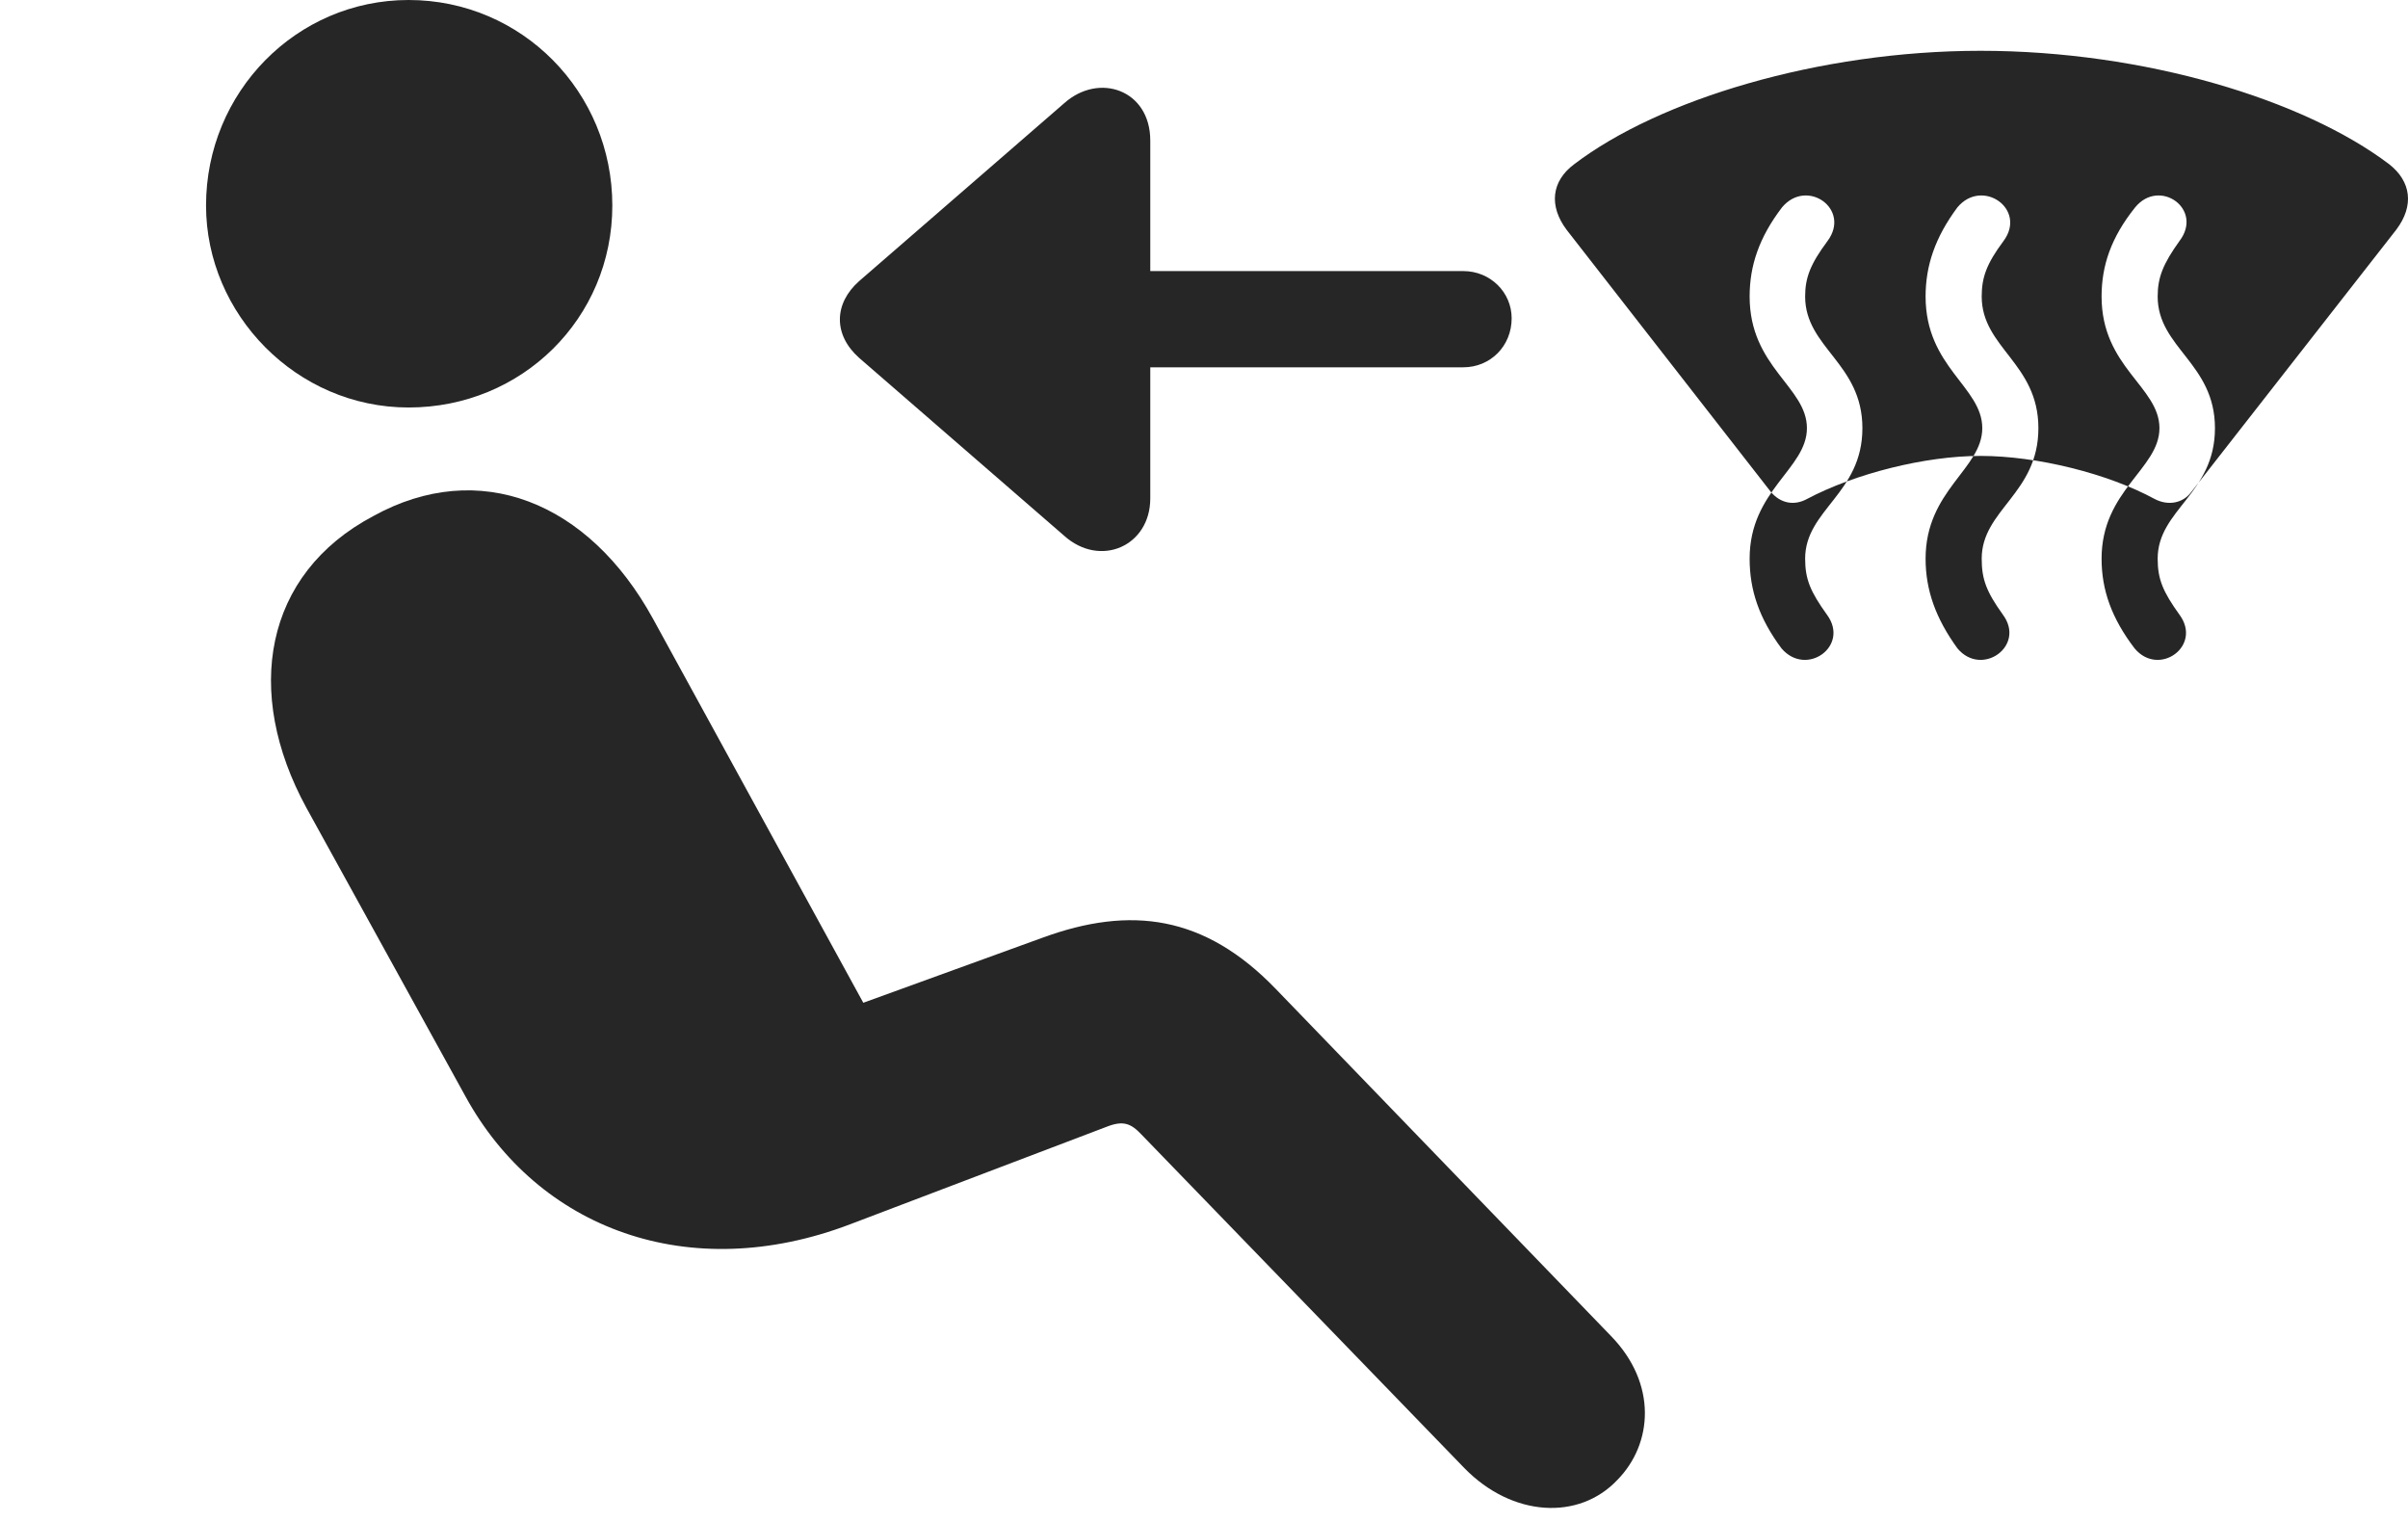 <?xml version="1.0" encoding="UTF-8"?>
<!--Generator: Apple Native CoreSVG 326-->
<!DOCTYPE svg
PUBLIC "-//W3C//DTD SVG 1.1//EN"
       "http://www.w3.org/Graphics/SVG/1.1/DTD/svg11.dtd">
<svg version="1.1" xmlns="http://www.w3.org/2000/svg" xmlns:xlink="http://www.w3.org/1999/xlink" viewBox="0 0 79.646 50.332">
 <g>
  <rect height="50.332" opacity="0" width="79.646" x="0" y="0"/>
  <path d="M13.515 13.477C9.804 13.477 6.815 10.391 6.815 6.797C6.815 3.047 9.804 0 13.515 0C17.265 0 20.253 3.047 20.253 6.797C20.253 10.527 17.265 13.477 13.515 13.477ZM53.495 48.945C52.225 50.293 50.019 50.176 48.436 48.555L37.753 37.52C37.401 37.148 37.147 37.051 36.6 37.266L28.124 40.488C22.792 42.52 17.792 40.645 15.39 36.25L10.136 26.719C8.046 22.891 8.729 18.984 12.343 17.07C15.839 15.137 19.472 16.582 21.601 20.469L28.554 33.164L34.472 31.016C37.401 29.941 39.843 30.273 42.186 32.695L53.28 44.18C54.823 45.762 54.667 47.754 53.495 48.945Z" fill="black" fill-opacity="0.85"/>
  <path d="M51.815 7.598L58.573 16.27C58.886 16.641 59.335 16.738 59.765 16.504C61.347 15.664 63.671 15.078 65.507 15.078C67.382 15.078 69.725 15.664 71.269 16.504C71.718 16.738 72.206 16.641 72.479 16.27L79.257 7.598C79.862 6.797 79.745 5.996 79.022 5.43C76.21 3.301 70.936 1.68 65.507 1.68C60.155 1.68 54.862 3.301 52.069 5.43C51.307 5.996 51.229 6.816 51.815 7.598ZM58.925 21.445C58.182 20.449 57.87 19.512 57.87 18.477C57.87 16.211 59.765 15.508 59.765 14.16C59.765 12.793 57.87 12.148 57.87 9.805C57.87 8.789 58.182 7.852 58.944 6.855C59.765 5.879 61.229 6.914 60.448 7.969C59.882 8.73 59.706 9.18 59.706 9.805C59.706 11.504 61.6 12.012 61.6 14.16C61.6 16.328 59.706 16.855 59.706 18.477C59.706 19.16 59.882 19.57 60.429 20.332C61.19 21.367 59.745 22.402 58.925 21.445ZM64.745 21.445C64.022 20.449 63.69 19.512 63.69 18.477C63.69 16.211 65.565 15.508 65.565 14.16C65.565 12.793 63.69 12.148 63.69 9.805C63.69 8.789 64.003 7.852 64.745 6.855C65.565 5.879 67.05 6.914 66.269 7.969C65.702 8.73 65.546 9.18 65.546 9.805C65.546 11.504 67.421 12.012 67.421 14.16C67.421 16.328 65.546 16.855 65.546 18.477C65.546 19.16 65.702 19.57 66.249 20.332C67.011 21.367 65.546 22.402 64.745 21.445ZM70.604 21.445C69.843 20.449 69.511 19.512 69.511 18.477C69.511 16.211 71.425 15.508 71.425 14.16C71.425 12.793 69.511 12.148 69.511 9.805C69.511 8.789 69.823 7.852 70.624 6.855C71.425 5.879 72.89 6.914 72.089 7.969C71.542 8.73 71.366 9.18 71.366 9.805C71.366 11.504 73.261 12.012 73.261 14.16C73.261 16.328 71.366 16.855 71.366 18.477C71.366 19.16 71.542 19.57 72.089 20.332C72.85 21.367 71.405 22.402 70.604 21.445ZM49.999 10.527C49.999 9.668 49.296 8.965 48.397 8.965L38.046 8.965L38.046 4.648C38.046 2.969 36.347 2.383 35.194 3.418L28.417 9.297C27.577 10.039 27.558 11.074 28.417 11.836L35.194 17.715C36.386 18.789 38.046 18.066 38.046 16.484L38.046 12.148L48.397 12.148C49.296 12.148 49.999 11.445 49.999 10.527Z" fill="black" fill-opacity="0.85"/>
 </g>
</svg>
